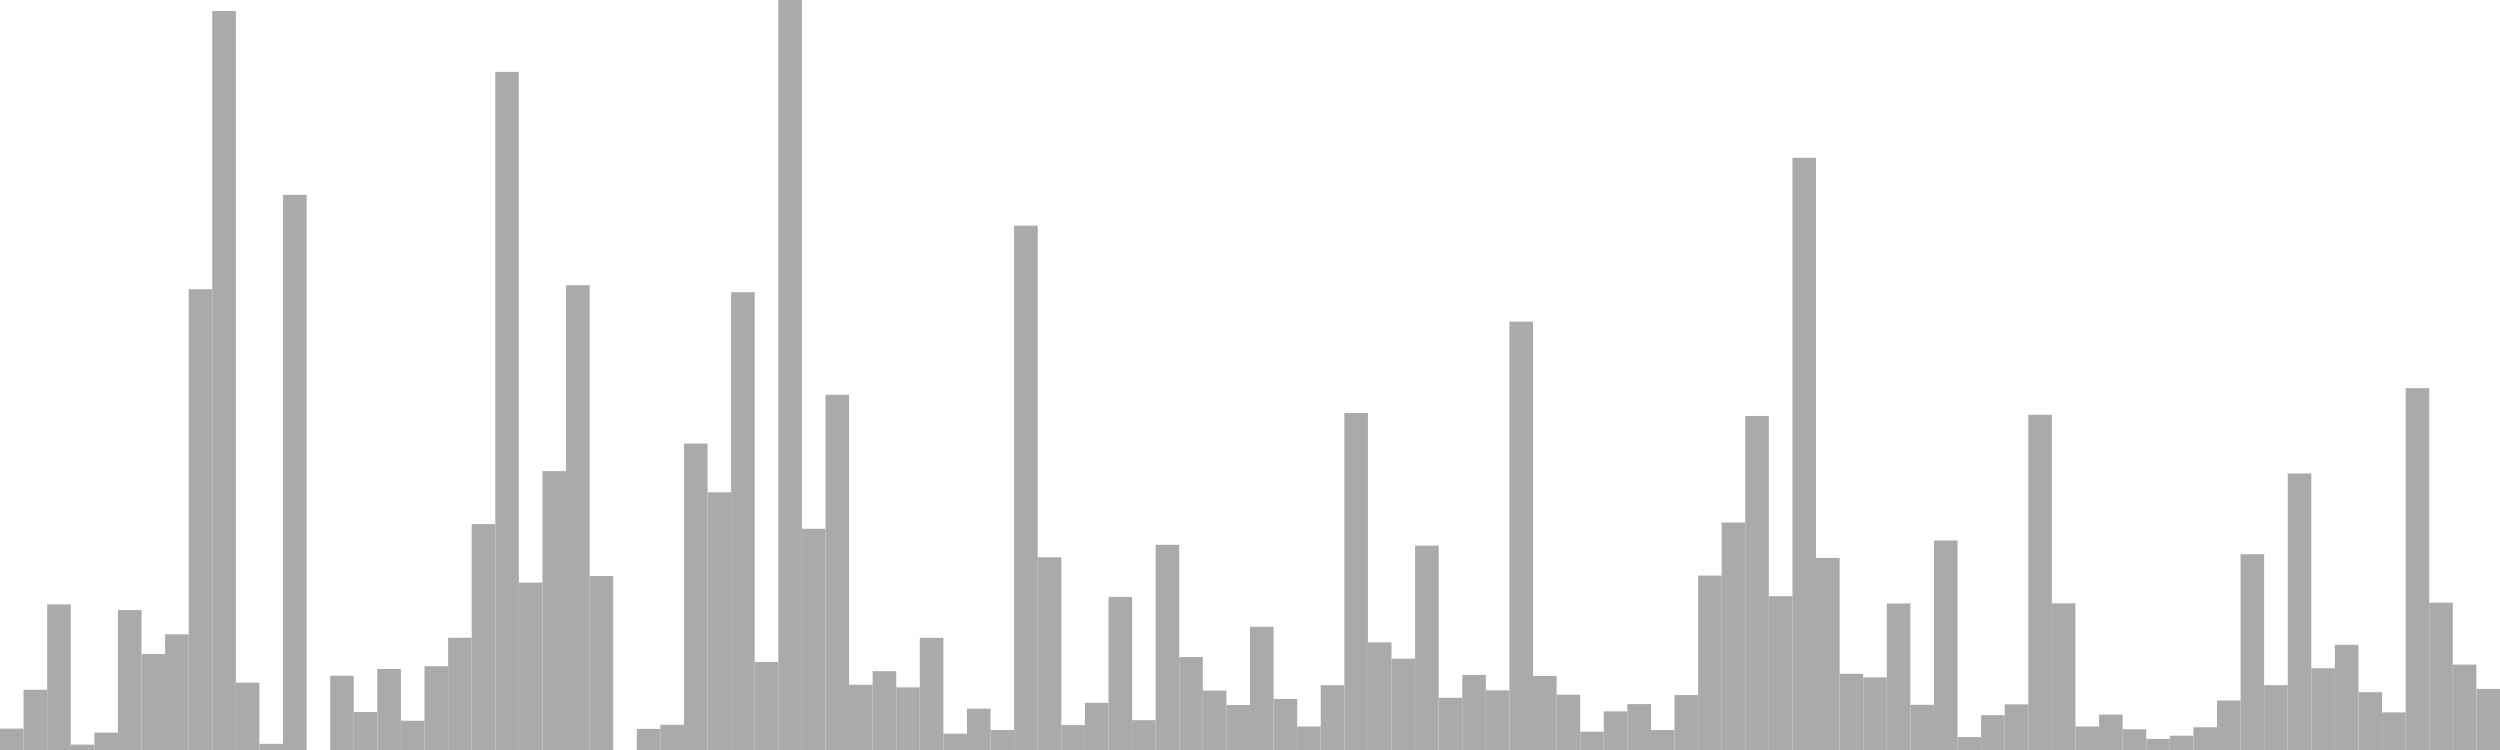 <?xml version="1.0" standalone="no"?>
<svg xmlns:xlink="http://www.w3.org/1999/xlink" xmlns="http://www.w3.org/2000/svg" class="topic-graph" style="width: 100em; height: 30em; text-align: center;"><rect width="0.943em" height="0.855em" x="0em" y="29.145em" fill="#aaa"/><rect width="0.943em" height="2.411em" x="0.943em" y="27.589em" fill="#aaa"/><rect width="0.943em" height="5.824em" x="1.887em" y="24.176em" fill="#aaa"/><rect width="0.943em" height="0.217em" x="2.83em" y="29.783em" fill="#aaa"/><rect width="0.943em" height="0.696em" x="3.774em" y="29.304em" fill="#aaa"/><rect width="0.943em" height="5.596em" x="4.717em" y="24.404em" fill="#aaa"/><rect width="0.943em" height="3.839em" x="5.66em" y="26.161em" fill="#aaa"/><rect width="0.943em" height="4.628em" x="6.604em" y="25.372em" fill="#aaa"/><rect width="0.943em" height="18.431em" x="7.547em" y="11.569em" fill="#aaa"/><rect width="0.943em" height="29.559em" x="8.491em" y="0.441em" fill="#aaa"/><rect width="0.943em" height="2.694em" x="9.434em" y="27.306em" fill="#aaa"/><rect width="0.943em" height="0.247em" x="10.377em" y="29.753em" fill="#aaa"/><rect width="0.943em" height="22.205em" x="11.321em" y="7.795em" fill="#aaa"/><rect width="0.943em" height="0em" x="12.264em" y="30em" fill="#aaa"/><rect width="0.943em" height="2.971em" x="13.208em" y="27.029em" fill="#aaa"/><rect width="0.943em" height="1.518em" x="14.151em" y="28.482em" fill="#aaa"/><rect width="0.943em" height="3.242em" x="15.094em" y="26.758em" fill="#aaa"/><rect width="0.943em" height="1.171em" x="16.038em" y="28.829em" fill="#aaa"/><rect width="0.943em" height="3.351em" x="16.981em" y="26.649em" fill="#aaa"/><rect width="0.943em" height="4.49em" x="17.925em" y="25.51em" fill="#aaa"/><rect width="0.943em" height="9.036em" x="18.868em" y="20.964em" fill="#aaa"/><rect width="0.943em" height="27.125em" x="19.811em" y="2.875em" fill="#aaa"/><rect width="0.943em" height="6.697em" x="20.755em" y="23.303em" fill="#aaa"/><rect width="0.943em" height="11.156em" x="21.698em" y="18.844em" fill="#aaa"/><rect width="0.943em" height="18.591em" x="22.642em" y="11.409em" fill="#aaa"/><rect width="0.943em" height="6.96em" x="23.585em" y="23.04em" fill="#aaa"/><rect width="0.943em" height="0em" x="24.528em" y="30em" fill="#aaa"/><rect width="0.943em" height="0.846em" x="25.472em" y="29.154em" fill="#aaa"/><rect width="0.943em" height="1.008em" x="26.415em" y="28.992em" fill="#aaa"/><rect width="0.943em" height="12.258em" x="27.358em" y="17.742em" fill="#aaa"/><rect width="0.943em" height="10.309em" x="28.302em" y="19.691em" fill="#aaa"/><rect width="0.943em" height="18.311em" x="29.245em" y="11.689em" fill="#aaa"/><rect width="0.943em" height="3.519em" x="30.189em" y="26.481em" fill="#aaa"/><rect width="0.943em" height="30em" x="31.132em" y="0em" fill="#aaa"/><rect width="0.943em" height="8.85em" x="32.075em" y="21.15em" fill="#aaa"/><rect width="0.943em" height="14.207em" x="33.019em" y="15.793em" fill="#aaa"/><rect width="0.943em" height="2.609em" x="33.962em" y="27.391em" fill="#aaa"/><rect width="0.943em" height="3.152em" x="34.906em" y="26.848em" fill="#aaa"/><rect width="0.943em" height="2.506em" x="35.849em" y="27.494em" fill="#aaa"/><rect width="0.943em" height="4.485em" x="36.792em" y="25.515em" fill="#aaa"/><rect width="0.943em" height="0.653em" x="37.736em" y="29.347em" fill="#aaa"/><rect width="0.943em" height="1.654em" x="38.679em" y="28.346em" fill="#aaa"/><rect width="0.943em" height="0.803em" x="39.623em" y="29.197em" fill="#aaa"/><rect width="0.943em" height="20.975em" x="40.566em" y="9.025em" fill="#aaa"/><rect width="0.943em" height="7.709em" x="41.509em" y="22.291em" fill="#aaa"/><rect width="0.943em" height="0.996em" x="42.453em" y="29.004em" fill="#aaa"/><rect width="0.943em" height="1.889em" x="43.396em" y="28.111em" fill="#aaa"/><rect width="0.943em" height="6.125em" x="44.34em" y="23.875em" fill="#aaa"/><rect width="0.943em" height="1.193em" x="45.283em" y="28.807em" fill="#aaa"/><rect width="0.943em" height="8.209em" x="46.226em" y="21.791em" fill="#aaa"/><rect width="0.943em" height="3.718em" x="47.17em" y="26.282em" fill="#aaa"/><rect width="0.943em" height="2.378em" x="48.113em" y="27.622em" fill="#aaa"/><rect width="0.943em" height="1.801em" x="49.057em" y="28.199em" fill="#aaa"/><rect width="0.943em" height="4.928em" x="50em" y="25.072em" fill="#aaa"/><rect width="0.943em" height="2.042em" x="50.943em" y="27.958em" fill="#aaa"/><rect width="0.943em" height="0.94em" x="51.887em" y="29.06em" fill="#aaa"/><rect width="0.943em" height="2.594em" x="52.83em" y="27.406em" fill="#aaa"/><rect width="0.943em" height="13.481em" x="53.774em" y="16.519em" fill="#aaa"/><rect width="0.943em" height="4.306em" x="54.717em" y="25.694em" fill="#aaa"/><rect width="0.943em" height="3.652em" x="55.66em" y="26.348em" fill="#aaa"/><rect width="0.943em" height="8.175em" x="56.604em" y="21.825em" fill="#aaa"/><rect width="0.943em" height="2.091em" x="57.547em" y="27.909em" fill="#aaa"/><rect width="0.943em" height="3.003em" x="58.491em" y="26.997em" fill="#aaa"/><rect width="0.943em" height="2.387em" x="59.434em" y="27.613em" fill="#aaa"/><rect width="0.943em" height="17.134em" x="60.377em" y="12.866em" fill="#aaa"/><rect width="0.943em" height="2.964em" x="61.321em" y="27.036em" fill="#aaa"/><rect width="0.943em" height="2.212em" x="62.264em" y="27.788em" fill="#aaa"/><rect width="0.943em" height="0.734em" x="63.208em" y="29.266em" fill="#aaa"/><rect width="0.943em" height="1.546em" x="64.151em" y="28.454em" fill="#aaa"/><rect width="0.943em" height="1.836em" x="65.094em" y="28.164em" fill="#aaa"/><rect width="0.943em" height="0.798em" x="66.038em" y="29.202em" fill="#aaa"/><rect width="0.943em" height="2.199em" x="66.981em" y="27.801em" fill="#aaa"/><rect width="0.943em" height="6.977em" x="67.925em" y="23.023em" fill="#aaa"/><rect width="0.943em" height="9.099em" x="68.868em" y="20.901em" fill="#aaa"/><rect width="0.943em" height="13.363em" x="69.811em" y="16.637em" fill="#aaa"/><rect width="0.943em" height="6.154em" x="70.755em" y="23.846em" fill="#aaa"/><rect width="0.943em" height="23.689em" x="71.698em" y="6.311em" fill="#aaa"/><rect width="0.943em" height="7.681em" x="72.642em" y="22.319em" fill="#aaa"/><rect width="0.943em" height="3.051em" x="73.585em" y="26.949em" fill="#aaa"/><rect width="0.943em" height="2.904em" x="74.528em" y="27.096em" fill="#aaa"/><rect width="0.943em" height="5.862em" x="75.472em" y="24.138em" fill="#aaa"/><rect width="0.943em" height="1.808em" x="76.415em" y="28.192em" fill="#aaa"/><rect width="0.943em" height="8.379em" x="77.358em" y="21.621em" fill="#aaa"/><rect width="0.943em" height="0.517em" x="78.302em" y="29.483em" fill="#aaa"/><rect width="0.943em" height="1.395em" x="79.245em" y="28.605em" fill="#aaa"/><rect width="0.943em" height="1.825em" x="80.189em" y="28.175em" fill="#aaa"/><rect width="0.943em" height="13.41em" x="81.132em" y="16.59em" fill="#aaa"/><rect width="0.943em" height="5.867em" x="82.075em" y="24.133em" fill="#aaa"/><rect width="0.943em" height="0.94em" x="83.019em" y="29.06em" fill="#aaa"/><rect width="0.943em" height="1.418em" x="83.962em" y="28.582em" fill="#aaa"/><rect width="0.943em" height="0.829em" x="84.906em" y="29.171em" fill="#aaa"/><rect width="0.943em" height="0.442em" x="85.849em" y="29.558em" fill="#aaa"/><rect width="0.943em" height="0.572em" x="86.792em" y="29.428em" fill="#aaa"/><rect width="0.943em" height="0.909em" x="87.736em" y="29.091em" fill="#aaa"/><rect width="0.943em" height="1.98em" x="88.679em" y="28.02em" fill="#aaa"/><rect width="0.943em" height="7.83em" x="89.623em" y="22.17em" fill="#aaa"/><rect width="0.943em" height="2.594em" x="90.566em" y="27.406em" fill="#aaa"/><rect width="0.943em" height="11.062em" x="91.509em" y="18.938em" fill="#aaa"/><rect width="0.943em" height="3.271em" x="92.453em" y="26.729em" fill="#aaa"/><rect width="0.943em" height="4.209em" x="93.396em" y="25.791em" fill="#aaa"/><rect width="0.943em" height="2.314em" x="94.34em" y="27.686em" fill="#aaa"/><rect width="0.943em" height="1.506em" x="95.283em" y="28.494em" fill="#aaa"/><rect width="0.943em" height="14.474em" x="96.226em" y="15.526em" fill="#aaa"/><rect width="0.943em" height="5.893em" x="97.17em" y="24.107em" fill="#aaa"/><rect width="0.943em" height="3.417em" x="98.113em" y="26.583em" fill="#aaa"/><rect width="0.943em" height="2.444em" x="99.057em" y="27.556em" fill="#aaa"/></svg>